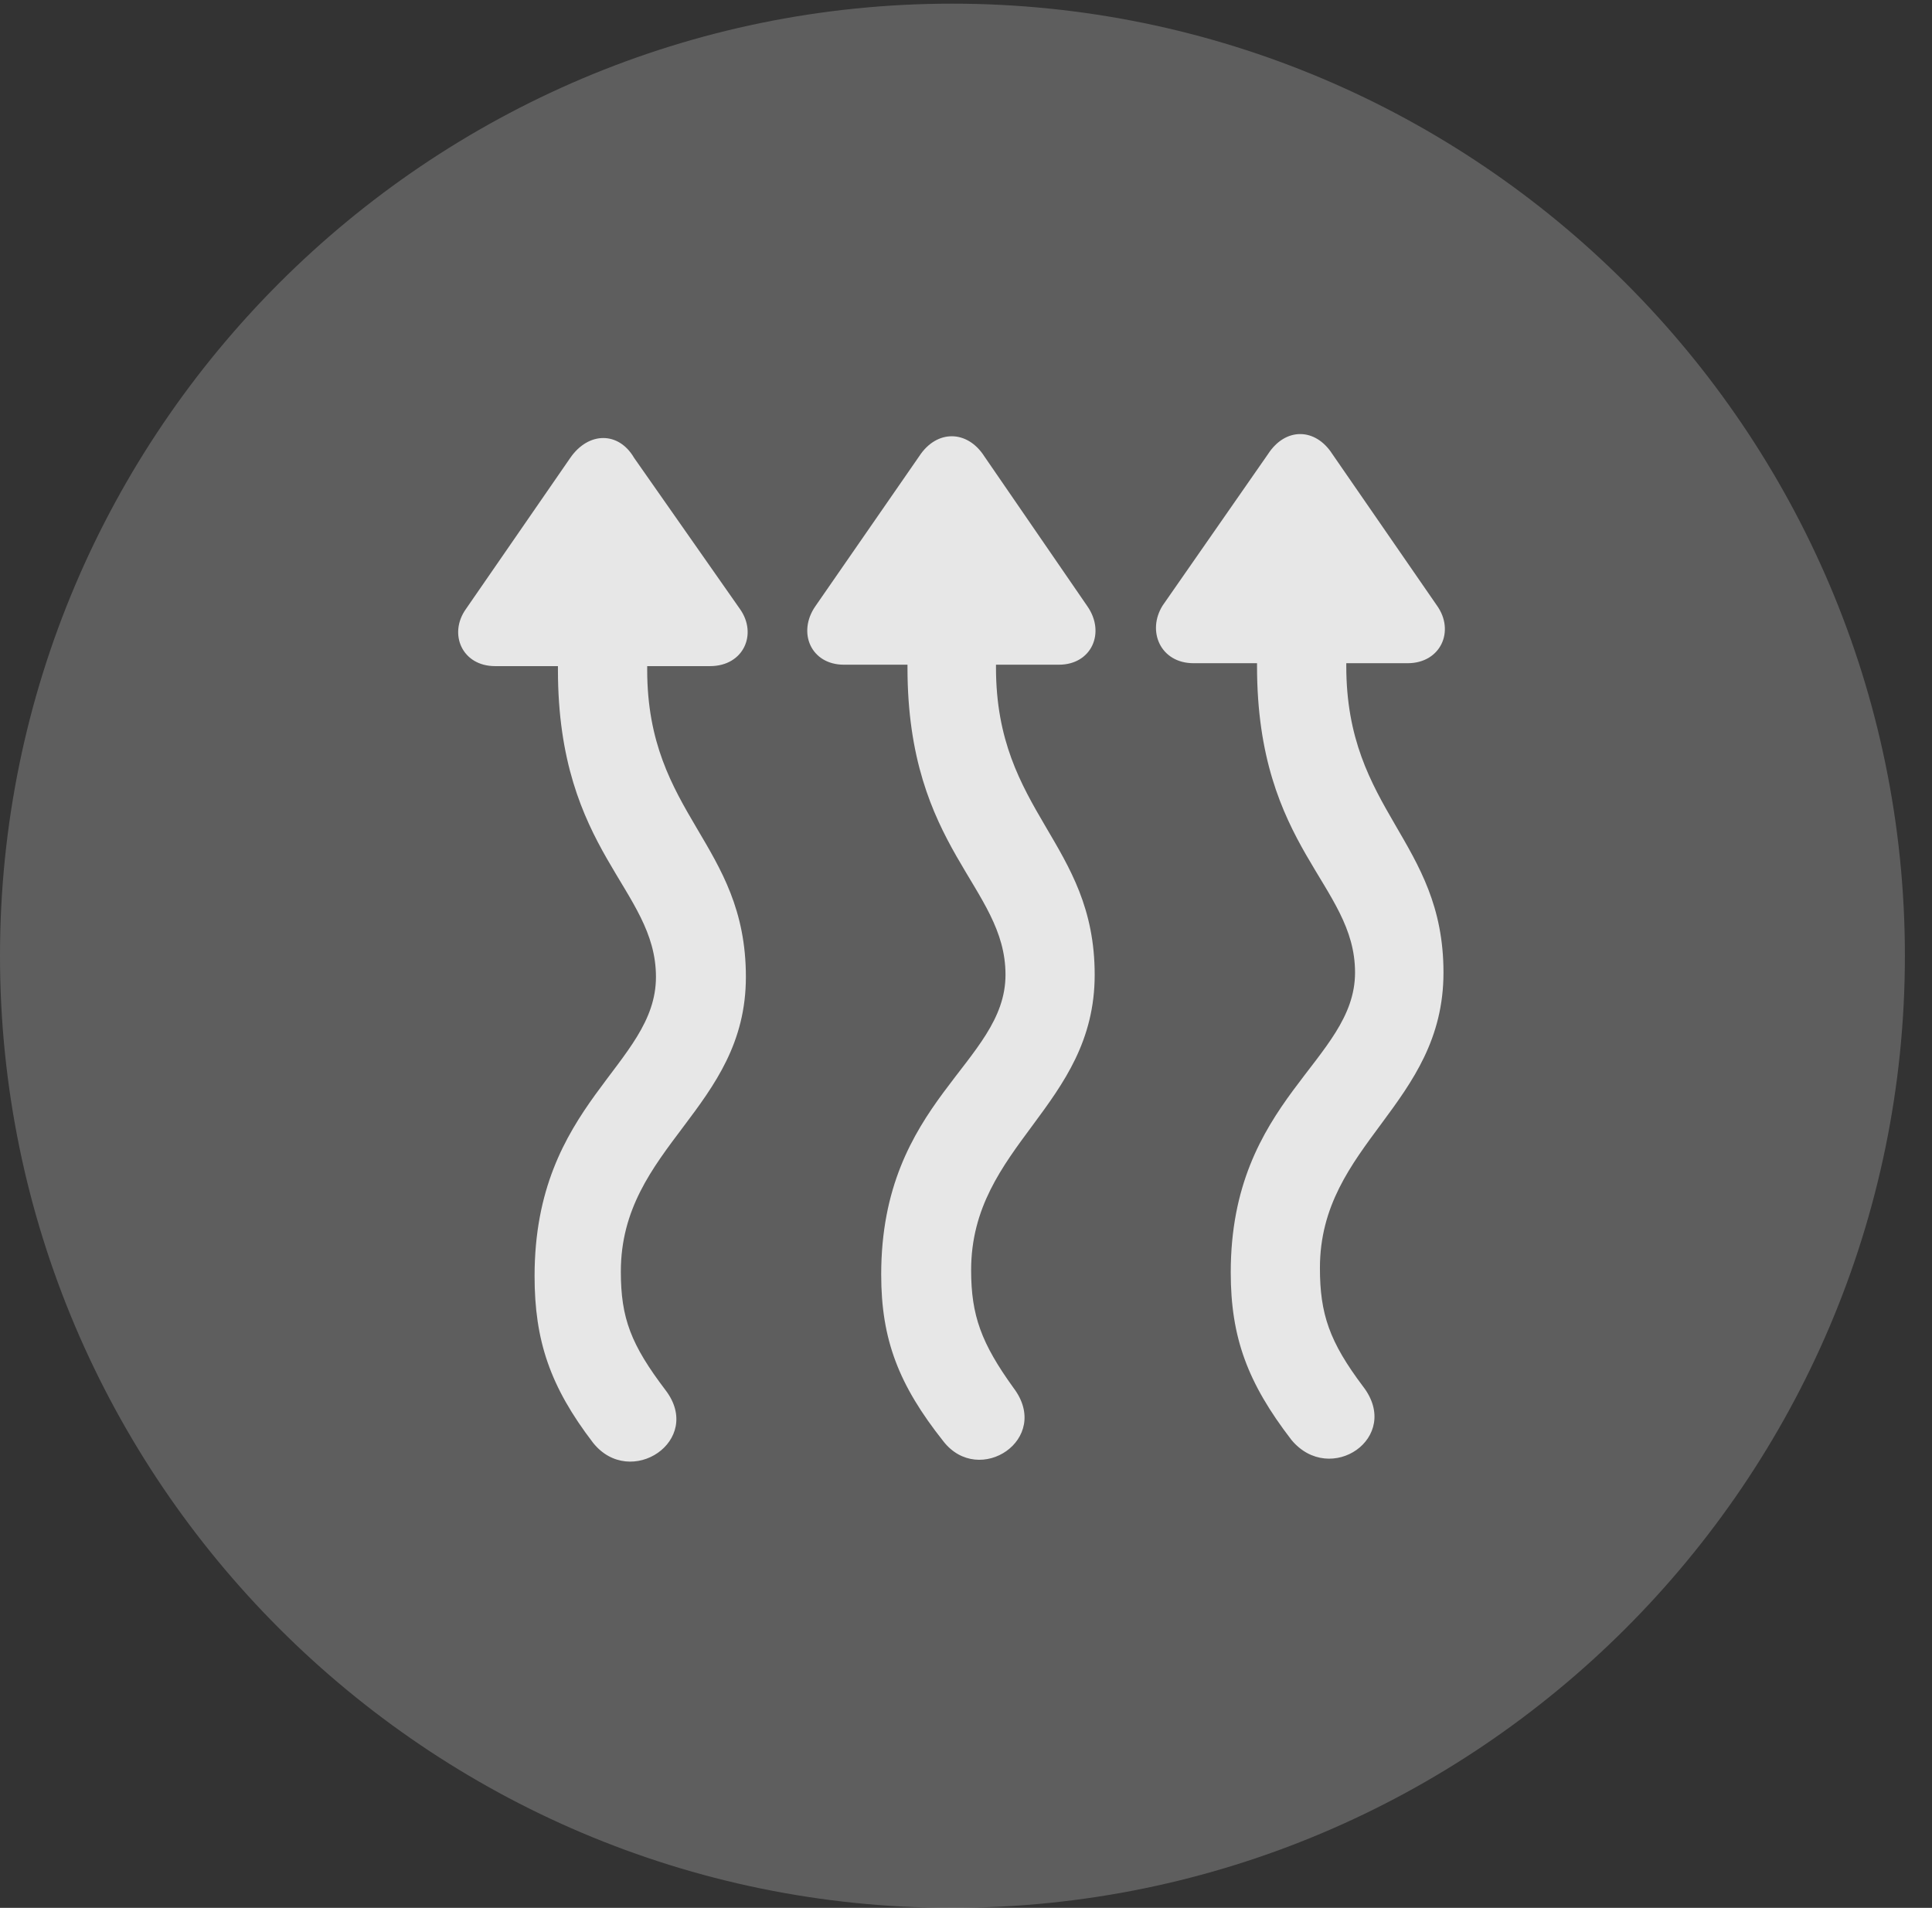 <?xml version="1.0" encoding="UTF-8"?>
<!--Generator: Apple Native CoreSVG 341-->
<!DOCTYPE svg
PUBLIC "-//W3C//DTD SVG 1.1//EN"
       "http://www.w3.org/Graphics/SVG/1.1/DTD/svg11.dtd">
<svg version="1.1" xmlns="http://www.w3.org/2000/svg" xmlns:xlink="http://www.w3.org/1999/xlink" viewBox="0 0 25.801 25.479">
 <rect x="0" y="0" width="25.801" height="25.479" fill="#333333" stroke="none"/>
 <g>
  <rect height="25.479" opacity="0" width="25.801" x="0" y="0"/>
  <path d="M12.715 25.479C19.727 25.479 25.439 19.775 25.439 12.764C25.439 5.752 19.727 0.049 12.715 0.049C5.713 0.049 0 5.752 0 12.764C0 19.775 5.713 25.479 12.715 25.479Z" fill="white" fill-opacity="0.212"/>
  <path d="M6.221 8.135L7.617 6.113C7.861 5.762 8.262 5.762 8.467 6.113L9.883 8.135C10.117 8.467 9.932 8.896 9.482 8.896L8.643 8.896L8.643 8.945C8.643 10.889 9.961 11.26 9.961 13.047C9.961 14.805 8.291 15.312 8.291 16.982C8.291 17.607 8.428 17.959 8.887 18.564C9.404 19.238 8.418 19.893 7.92 19.268C7.344 18.516 7.139 17.9 7.139 17.041C7.139 14.727 8.76 14.229 8.76 13.047C8.76 11.865 7.451 11.387 7.451 8.945L7.451 8.896L6.611 8.896C6.172 8.896 5.986 8.467 6.221 8.135ZM10.889 8.096L12.275 6.094C12.51 5.732 12.92 5.742 13.145 6.094L14.521 8.096C14.766 8.447 14.58 8.877 14.141 8.877L13.301 8.877L13.301 8.916C13.301 10.859 14.619 11.25 14.619 13.018C14.619 14.775 12.969 15.293 12.969 16.963C12.969 17.568 13.105 17.939 13.535 18.535C14.053 19.219 13.076 19.863 12.598 19.248C12.002 18.496 11.768 17.891 11.768 17.021C11.768 14.697 13.428 14.199 13.428 13.018C13.428 11.836 12.119 11.348 12.119 8.916L12.119 8.877L11.27 8.877C10.83 8.877 10.645 8.447 10.889 8.096ZM15.527 8.086L16.934 6.064C17.168 5.703 17.568 5.713 17.793 6.064L19.189 8.086C19.434 8.428 19.238 8.857 18.799 8.857L17.979 8.857L17.979 8.896C17.979 10.84 19.277 11.221 19.277 12.988C19.277 14.756 17.627 15.273 17.627 16.934C17.627 17.549 17.754 17.92 18.203 18.516C18.73 19.199 17.764 19.854 17.246 19.229C16.66 18.467 16.436 17.861 16.436 16.992C16.436 14.678 18.096 14.17 18.096 12.988C18.096 11.807 16.787 11.338 16.787 8.896L16.787 8.857L15.938 8.857C15.498 8.857 15.312 8.428 15.527 8.086Z" fill="white" fill-opacity="0.85"/>
 </g>
</svg>
